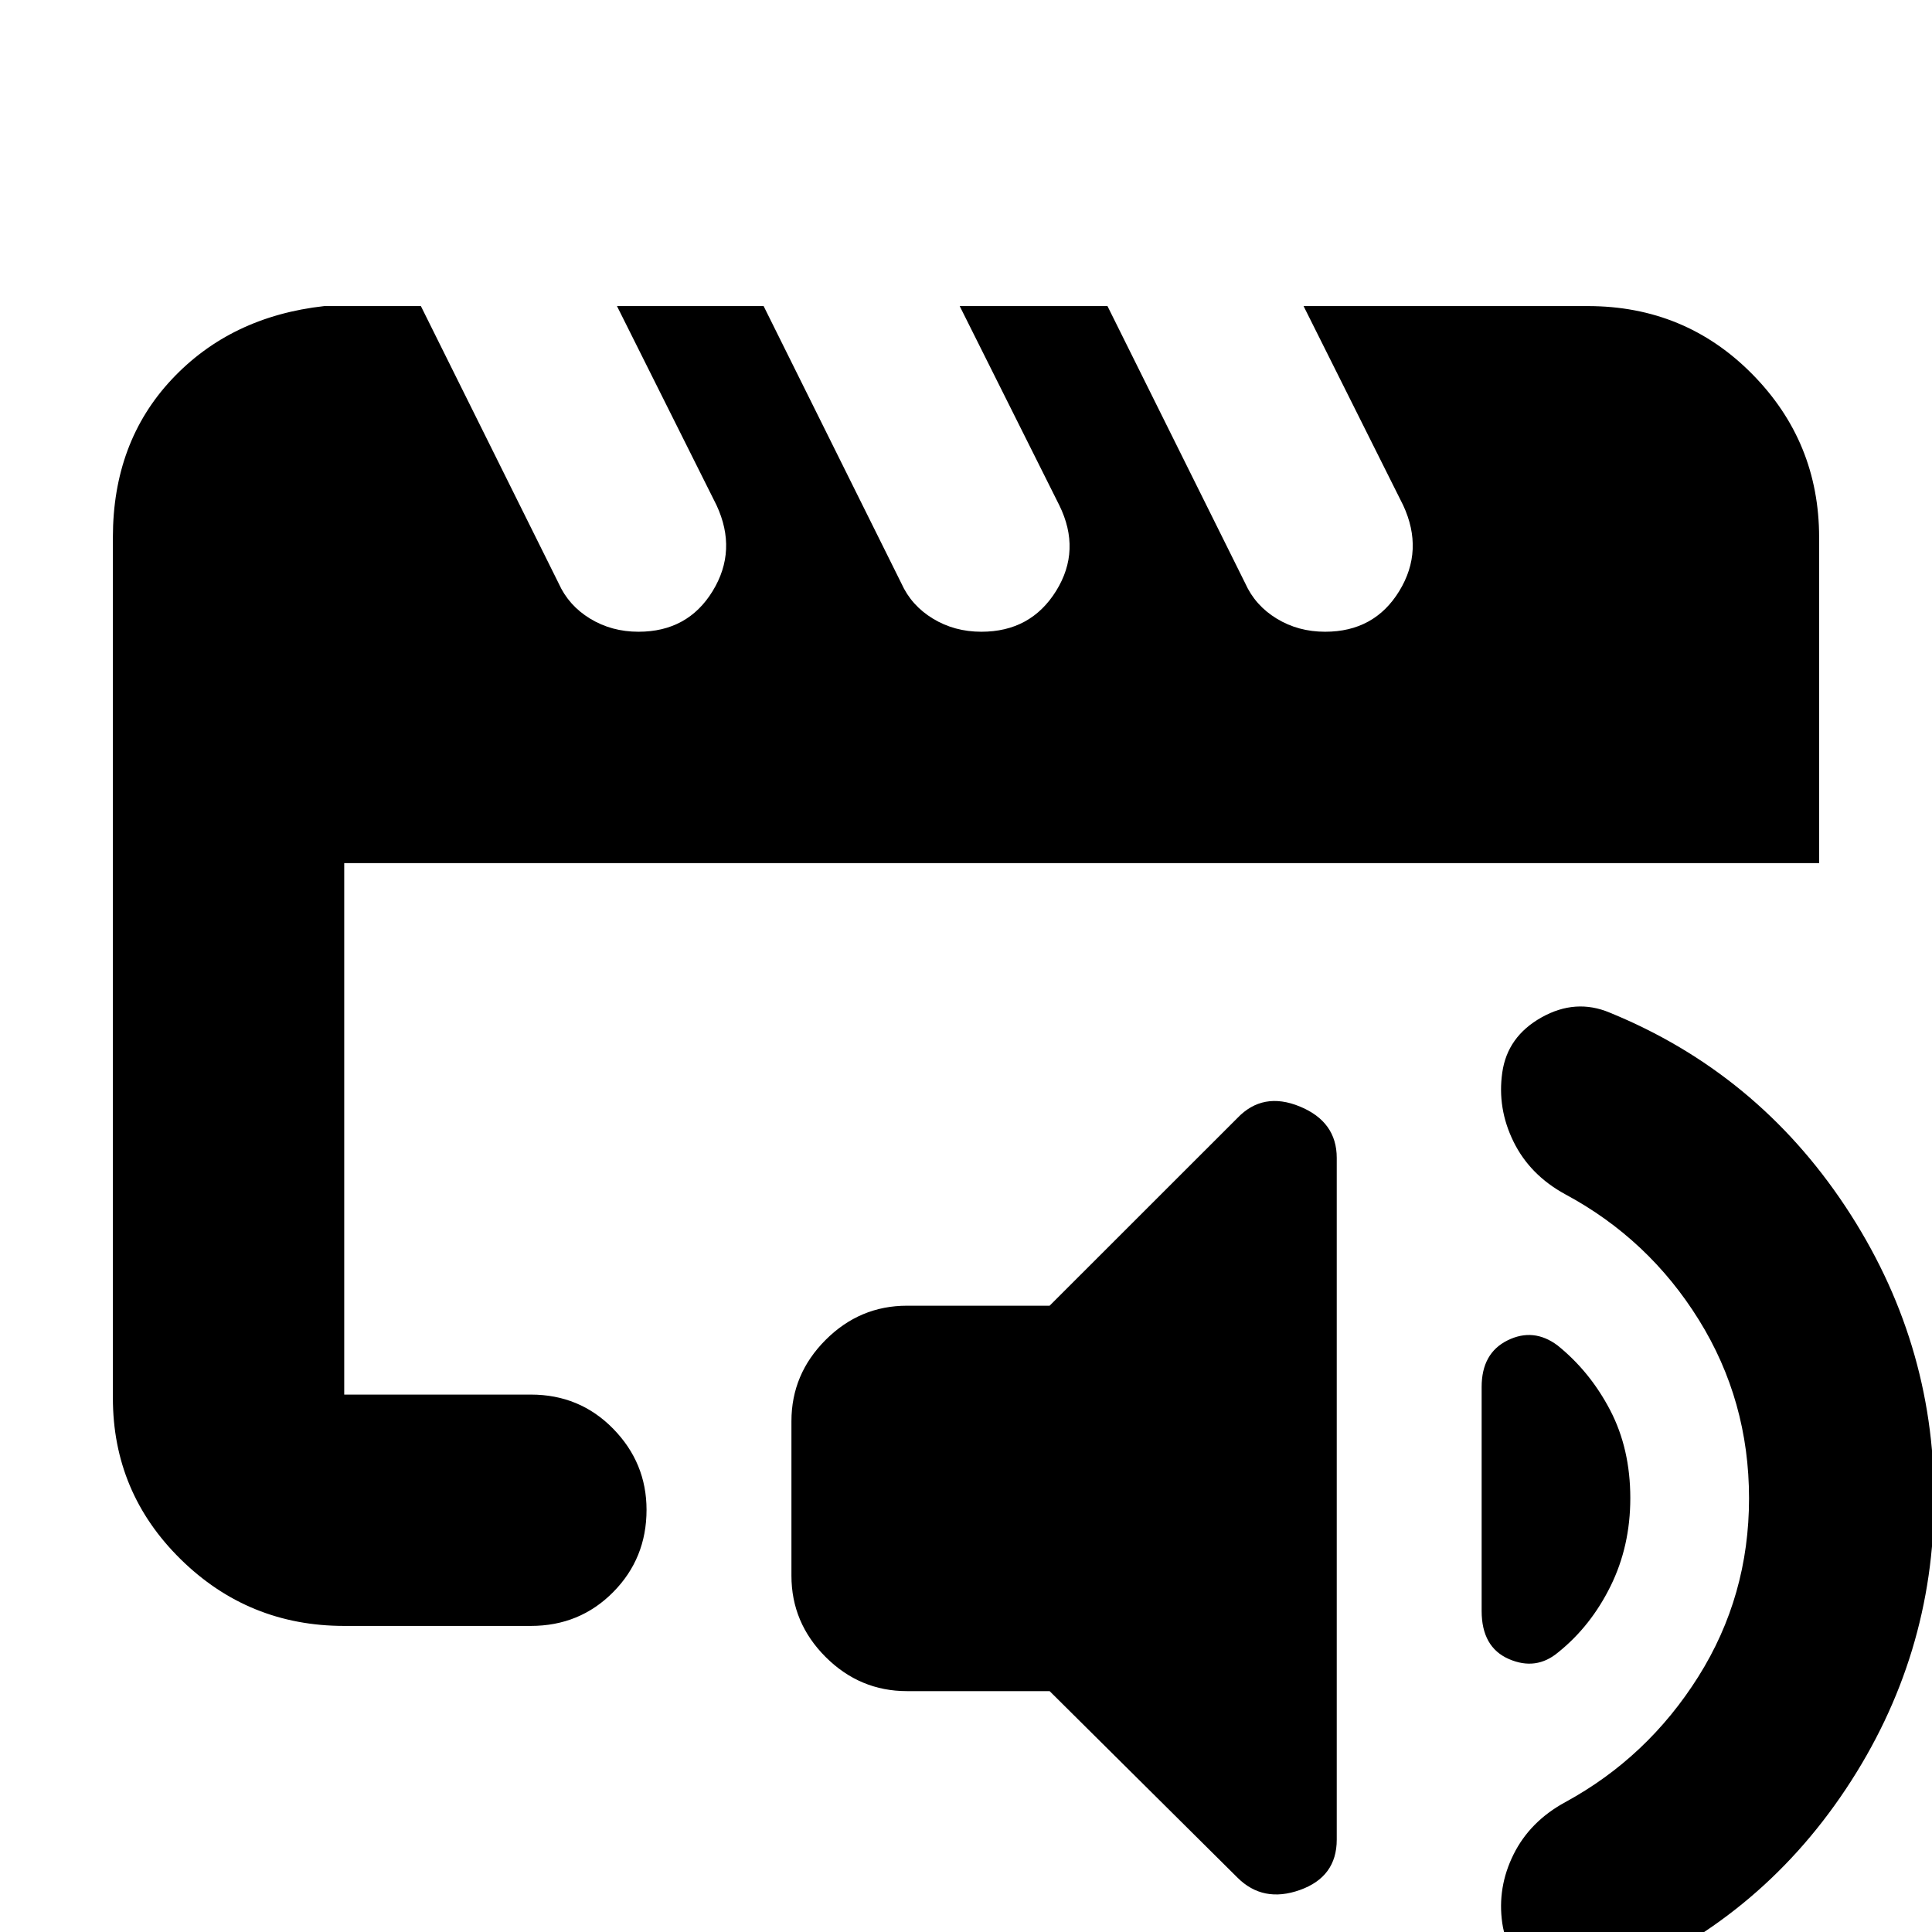 <svg xmlns="http://www.w3.org/2000/svg" height="20" viewBox="0 -960 960 960" width="20"><path d="M171.04-267.04v-302 83.65-73.65 292Zm0 114.95q-47.57 0-81.26-33.12-33.69-33.13-33.69-80.14v-427.61q0-47.34 29.28-78.56t75.76-36.39h48l68.48 137.82q4.95 11 15.63 17.5 10.69 6.5 24.02 6.5 24.49 0 36.86-20.22 12.36-20.21 1.92-42.65l-49.47-98.95h72.87l68.47 137.82q4.96 11 15.67 17.5 10.7 6.5 24.05 6.5 24.53 0 37.13-20.25 12.59-20.25 1.59-42.62l-49.48-98.95h73.43l68.48 137.82q4.95 11 15.64 17.5 10.68 6.5 24.02 6.5 24.49 0 36.85-20.22 12.36-20.21 1.93-42.65l-49.48-98.95h141.22q48.27 0 81.61 33.69 33.34 33.69 33.34 81.26v161.83H171.04v264.09h92.74q24.26 0 40.87 16.94 16.61 16.95 16.61 40.32 0 24.17-16.61 40.93-16.61 16.76-40.87 16.76h-92.74Zm279.62 32.4q-23.43 0-40.42-16.97-16.98-16.98-16.98-40.39v-76.75q0-23.41 16.98-40.4 16.99-17 40.42-17h70.89l93.32-93.28q12.7-13.26 31.02-5.7 18.33 7.55 18.33 25.53v338.78q0 18.49-18.33 25.01-18.32 6.51-31.02-6.18l-93.32-92.65h-70.89Zm510.38-95.79q0 78.57-43.87 144.48t-117.3 95.74q-17 6.57-33.91-2.37-16.92-8.93-19.48-26.72-2.57-17.78 5.59-34.19 8.15-16.42 25.71-25.98 40.87-22.26 66.09-62.33 25.22-40.06 25.22-88.63 0-48.56-24.94-88.69-24.93-40.13-66.37-62.39-17.56-9.57-25.71-26.14-8.16-16.57-5.59-34.41 2.56-17.85 19.5-27.35t33.89-2.37q73 29.83 117.09 96.31 44.08 66.48 44.08 145.04Zm-187.17-76.04q16.17 13 26.2 32.21 10.02 19.21 10.02 43.72 0 23.85-9.81 43.72Q790.48-152 774.3-139q-11 9.26-24.54 3.37t-13.54-23.91v-111.3q0-16.77 12.88-23.14 12.88-6.37 24.77 2.46Z"/></svg>